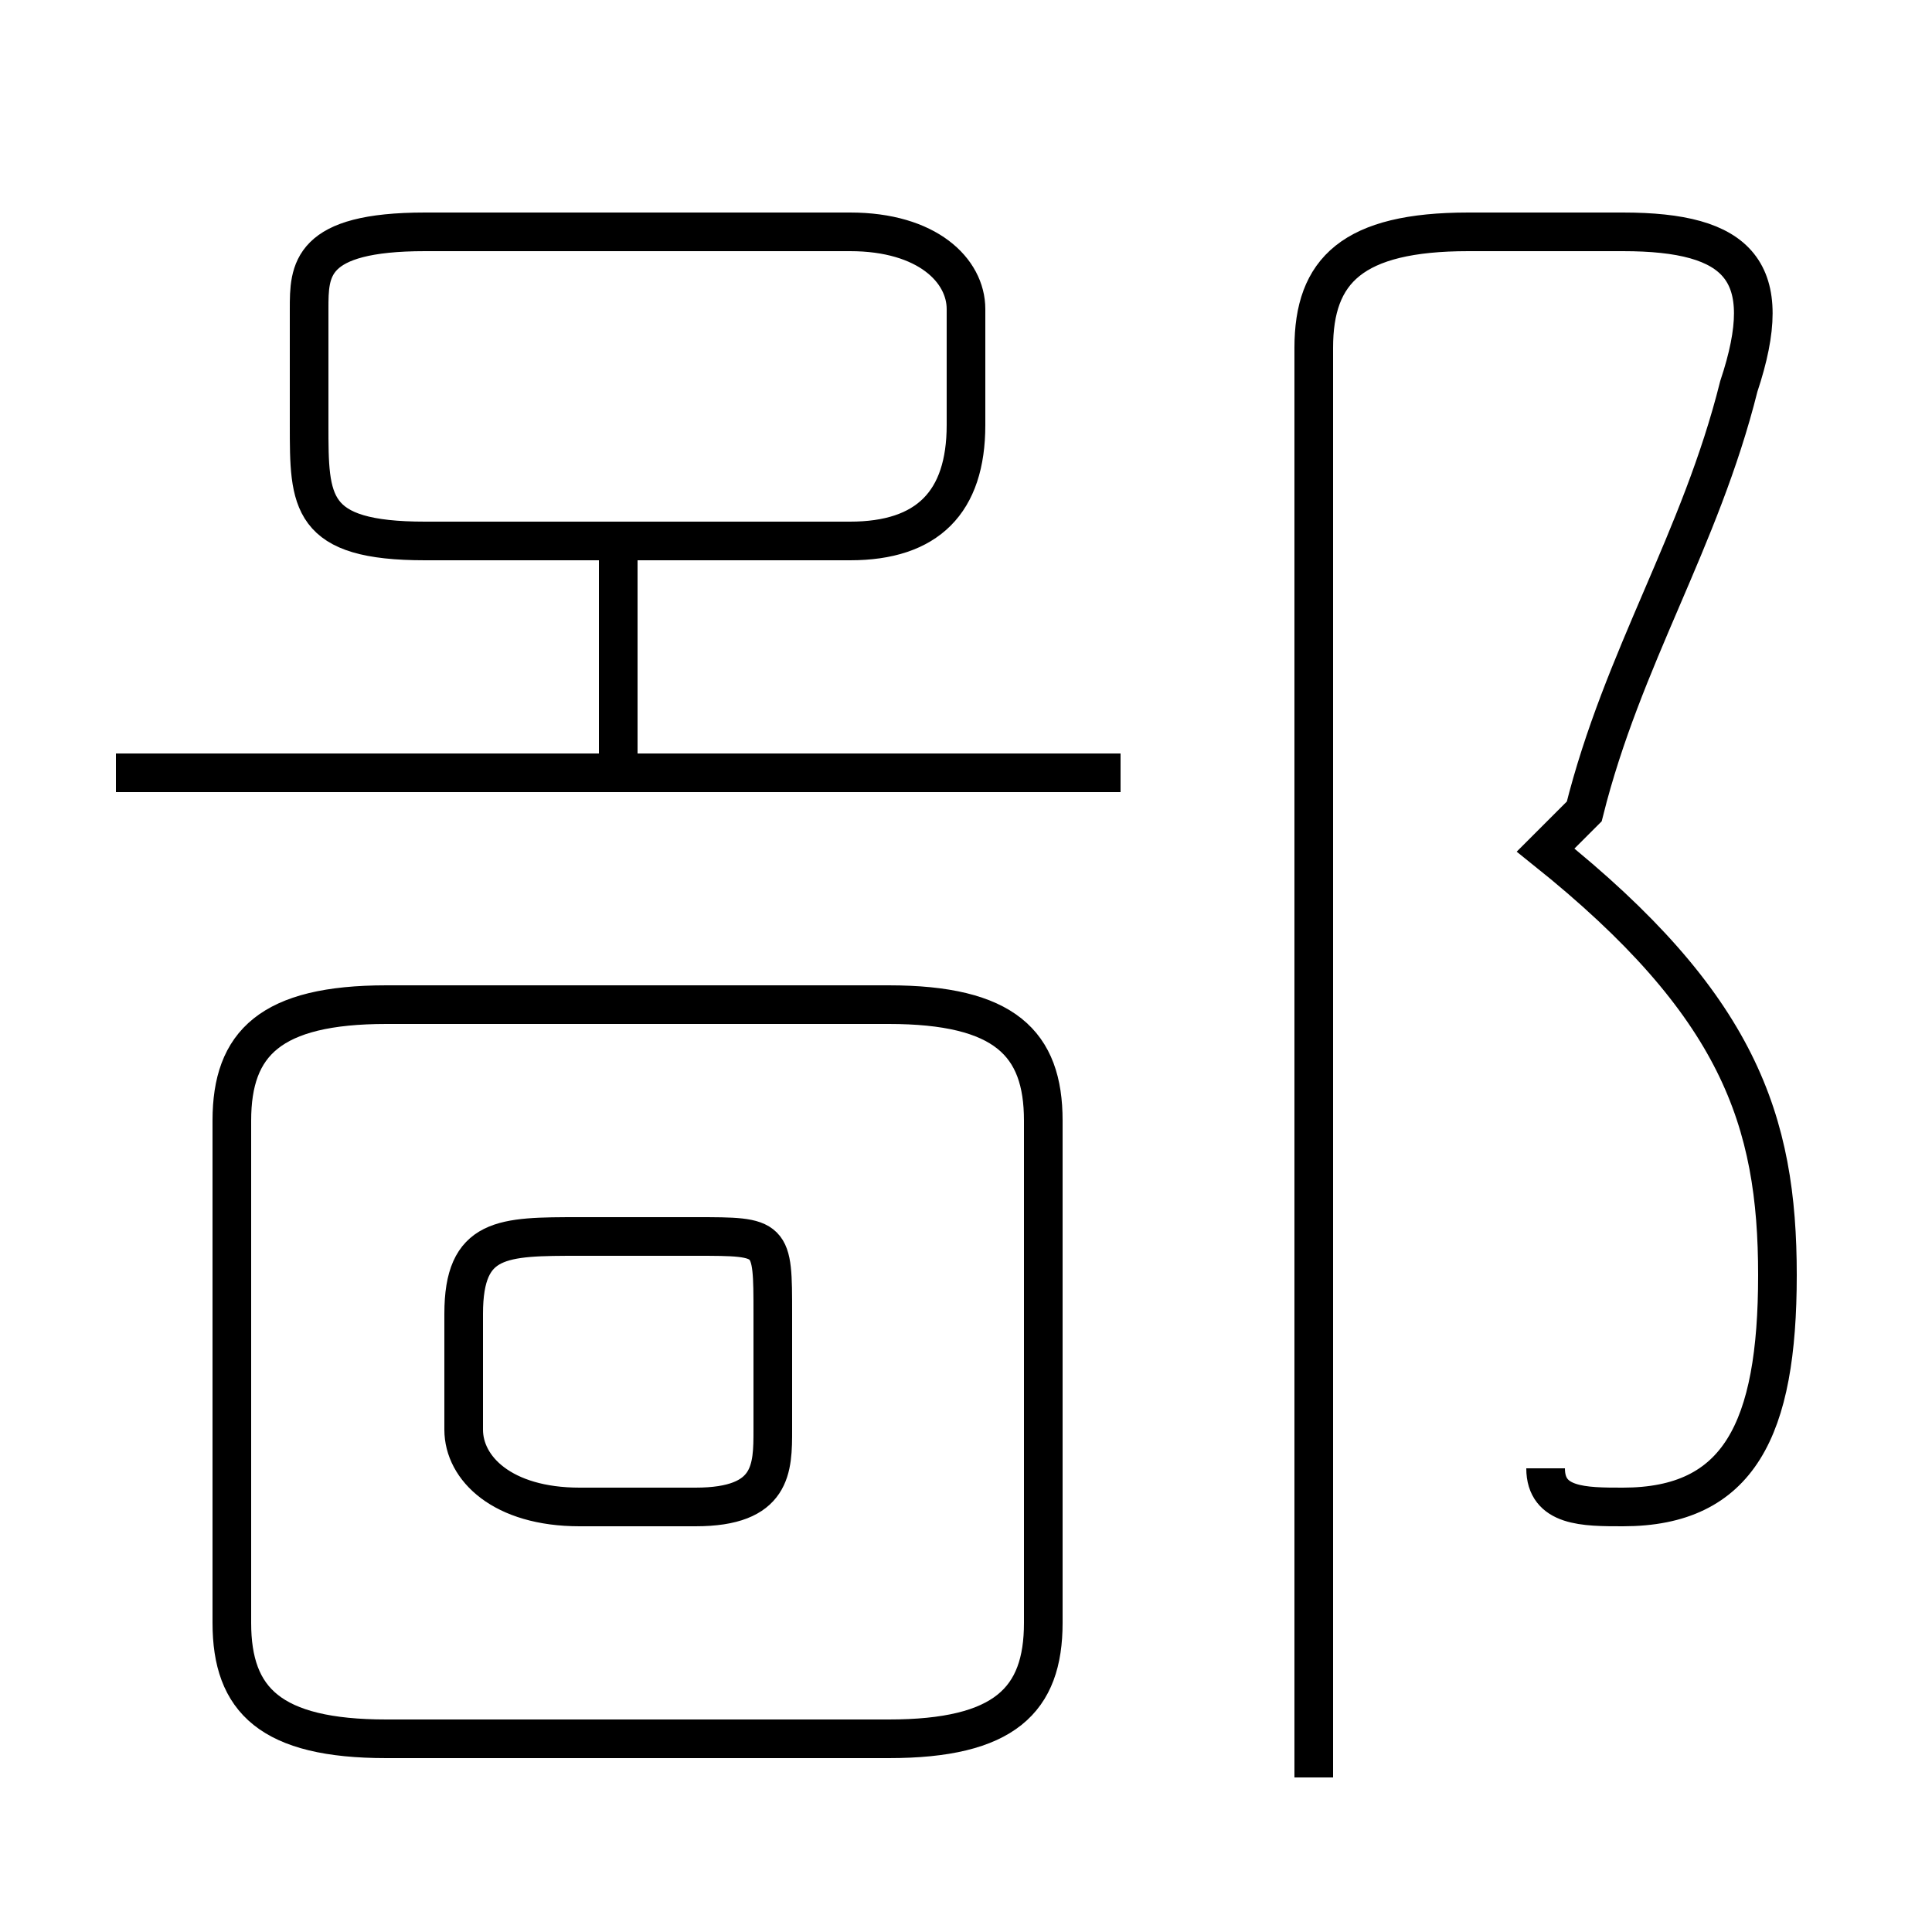 <?xml version='1.0' encoding='utf8'?>
<svg viewBox="0.0 -6.0 50.0 50.0" version="1.1" xmlns="http://www.w3.org/2000/svg">
<rect x="0.0" y="-6.0" width="50.0" height="50.0" fill="#808080" stroke="none"/>
<rect x="-1000" y="-1000" width="2000" height="2000" stroke="white" fill="white"/>
<g style="fill:white;stroke:#000000;  stroke-width:1">
<path d="M 40 -6 C 40 -5 41 -5 42 -5 C 45 -5 46 -7 46 -11 C 46 -15 45 -18 40 -22 L 41 -23 C 42 -27 44 -30 45 -34 C 46 -37 45 -38 42 -38 L 38 -38 C 35 -38 34 -37 34 -35 L 34 2 M 10 1 L 23 1 C 26 1 27 0 27 -2 L 27 -15 C 27 -17 26 -18 23 -18 L 10 -18 C 7 -18 6 -17 6 -15 L 6 -2 C 6 0 7 1 10 1 Z M 15 -5 L 18 -5 C 20 -5 20 -6 20 -7 L 20 -10 C 20 -12 20 -12 18 -12 L 15 -12 C 13 -12 12 -12 12 -10 L 12 -7 C 12 -6 13 -5 15 -5 Z M 29 -24 L 3 -24 M 16 -24 L 16 -30 M 11 -30 L 22 -30 C 24 -30 25 -31 25 -33 L 25 -36 C 25 -37 24 -38 22 -38 L 11 -38 C 8 -38 8 -37 8 -36 L 8 -33 C 8 -31 8 -30 11 -30 Z" transform="translate(0.0 38.0)" />
</g>
</svg>